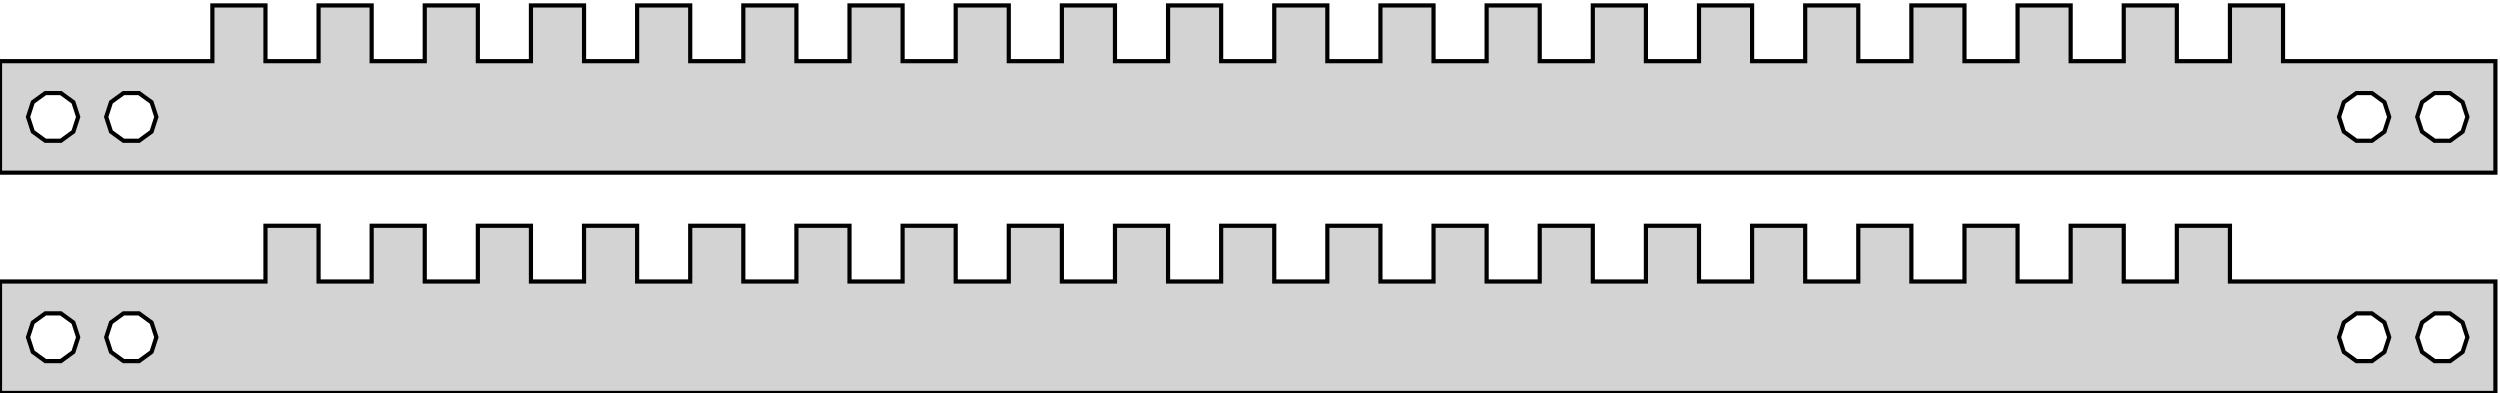 <?xml version="1.0" standalone="no"?>
<!DOCTYPE svg PUBLIC "-//W3C//DTD SVG 1.1//EN" "http://www.w3.org/Graphics/SVG/1.1/DTD/svg11.dtd">
<svg width="299mm" height="47mm" viewBox="0 -47 299 47" xmlns="http://www.w3.org/2000/svg" version="1.1">
<title>OpenSCAD Model</title>
<path d="
M 298.45,-39.683 L 273.05,-39.683 L 273.05,-46.35 L 266.7,-46.35 L 266.7,-39.683 L 260.35,-39.683
 L 260.35,-46.35 L 254,-46.35 L 254,-39.683 L 247.65,-39.683 L 247.65,-46.35 L 241.3,-46.35
 L 241.3,-39.683 L 234.95,-39.683 L 234.95,-46.35 L 228.6,-46.35 L 228.6,-39.683 L 222.25,-39.683
 L 222.25,-46.35 L 215.9,-46.35 L 215.9,-39.683 L 209.55,-39.683 L 209.55,-46.35 L 203.2,-46.35
 L 203.2,-39.683 L 196.85,-39.683 L 196.85,-46.35 L 190.5,-46.35 L 190.5,-39.683 L 184.15,-39.683
 L 184.15,-46.35 L 177.8,-46.35 L 177.8,-39.683 L 171.45,-39.683 L 171.45,-46.35 L 165.1,-46.35
 L 165.1,-39.683 L 158.75,-39.683 L 158.75,-46.35 L 152.4,-46.35 L 152.4,-39.683 L 146.05,-39.683
 L 146.05,-46.35 L 139.7,-46.35 L 139.7,-39.683 L 133.35,-39.683 L 133.35,-46.35 L 127,-46.35
 L 127,-39.683 L 120.65,-39.683 L 120.65,-46.35 L 114.3,-46.35 L 114.3,-39.683 L 107.95,-39.683
 L 107.95,-46.35 L 101.6,-46.35 L 101.6,-39.683 L 95.25,-39.683 L 95.25,-46.35 L 88.9,-46.35
 L 88.9,-39.683 L 82.55,-39.683 L 82.55,-46.35 L 76.2,-46.35 L 76.2,-39.683 L 69.85,-39.683
 L 69.85,-46.35 L 63.5,-46.35 L 63.5,-39.683 L 57.15,-39.683 L 57.15,-46.35 L 50.8,-46.35
 L 50.8,-39.683 L 44.45,-39.683 L 44.45,-46.35 L 38.1,-46.35 L 38.1,-39.683 L 31.75,-39.683
 L 31.75,-46.35 L 25.4,-46.35 L 25.4,-39.683 L 0,-39.683 L 0,-26.35 L 298.45,-26.35
 z
M 14.773,-30.163 L 13.273,-31.253 L 12.7,-33.017 L 13.273,-34.78 L 14.773,-35.87 L 16.627,-35.87
 L 18.127,-34.78 L 18.7,-33.017 L 18.127,-31.253 L 16.627,-30.163 z
M 291.173,-30.163 L 289.673,-31.253 L 289.1,-33.017 L 289.673,-34.78 L 291.173,-35.87 L 293.027,-35.87
 L 294.527,-34.78 L 295.1,-33.017 L 294.527,-31.253 L 293.027,-30.163 z
M 5.423,-30.163 L 3.923,-31.253 L 3.35,-33.017 L 3.923,-34.78 L 5.423,-35.87 L 7.277,-35.87
 L 8.777,-34.78 L 9.35,-33.017 L 8.777,-31.253 L 7.277,-30.163 z
M 281.823,-30.163 L 280.323,-31.253 L 279.75,-33.017 L 280.323,-34.78 L 281.823,-35.87 L 283.677,-35.87
 L 285.177,-34.78 L 285.75,-33.017 L 285.177,-31.253 L 283.677,-30.163 z
M 298.45,-13.333 L 266.7,-13.333 L 266.7,-20 L 260.35,-20 L 260.35,-13.333 L 254,-13.333
 L 254,-20 L 247.65,-20 L 247.65,-13.333 L 241.3,-13.333 L 241.3,-20 L 234.95,-20
 L 234.95,-13.333 L 228.6,-13.333 L 228.6,-20 L 222.25,-20 L 222.25,-13.333 L 215.9,-13.333
 L 215.9,-20 L 209.55,-20 L 209.55,-13.333 L 203.2,-13.333 L 203.2,-20 L 196.85,-20
 L 196.85,-13.333 L 190.5,-13.333 L 190.5,-20 L 184.15,-20 L 184.15,-13.333 L 177.8,-13.333
 L 177.8,-20 L 171.45,-20 L 171.45,-13.333 L 165.1,-13.333 L 165.1,-20 L 158.75,-20
 L 158.75,-13.333 L 152.4,-13.333 L 152.4,-20 L 146.05,-20 L 146.05,-13.333 L 139.7,-13.333
 L 139.7,-20 L 133.35,-20 L 133.35,-13.333 L 127,-13.333 L 127,-20 L 120.65,-20
 L 120.65,-13.333 L 114.3,-13.333 L 114.3,-20 L 107.95,-20 L 107.95,-13.333 L 101.6,-13.333
 L 101.6,-20 L 95.25,-20 L 95.25,-13.333 L 88.9,-13.333 L 88.9,-20 L 82.55,-20
 L 82.55,-13.333 L 76.2,-13.333 L 76.2,-20 L 69.85,-20 L 69.85,-13.333 L 63.5,-13.333
 L 63.5,-20 L 57.15,-20 L 57.15,-13.333 L 50.8,-13.333 L 50.8,-20 L 44.45,-20
 L 44.45,-13.333 L 38.1,-13.333 L 38.1,-20 L 31.75,-20 L 31.75,-13.333 L 0,-13.333
 L 0,-0 L 298.45,-0 z
M 291.173,-3.813 L 289.673,-4.903 L 289.1,-6.667 L 289.673,-8.43 L 291.173,-9.52 L 293.027,-9.52
 L 294.527,-8.43 L 295.1,-6.667 L 294.527,-4.903 L 293.027,-3.813 z
M 5.423,-3.813 L 3.923,-4.903 L 3.35,-6.667 L 3.923,-8.43 L 5.423,-9.52 L 7.277,-9.52
 L 8.777,-8.43 L 9.35,-6.667 L 8.777,-4.903 L 7.277,-3.813 z
M 281.823,-3.813 L 280.323,-4.903 L 279.75,-6.667 L 280.323,-8.43 L 281.823,-9.52 L 283.677,-9.52
 L 285.177,-8.43 L 285.75,-6.667 L 285.177,-4.903 L 283.677,-3.813 z
M 14.773,-3.813 L 13.273,-4.903 L 12.7,-6.667 L 13.273,-8.43 L 14.773,-9.52 L 16.627,-9.52
 L 18.127,-8.43 L 18.7,-6.667 L 18.127,-4.903 L 16.627,-3.813 z
" stroke="black" fill="lightgray" stroke-width="0.5"/>
</svg>
